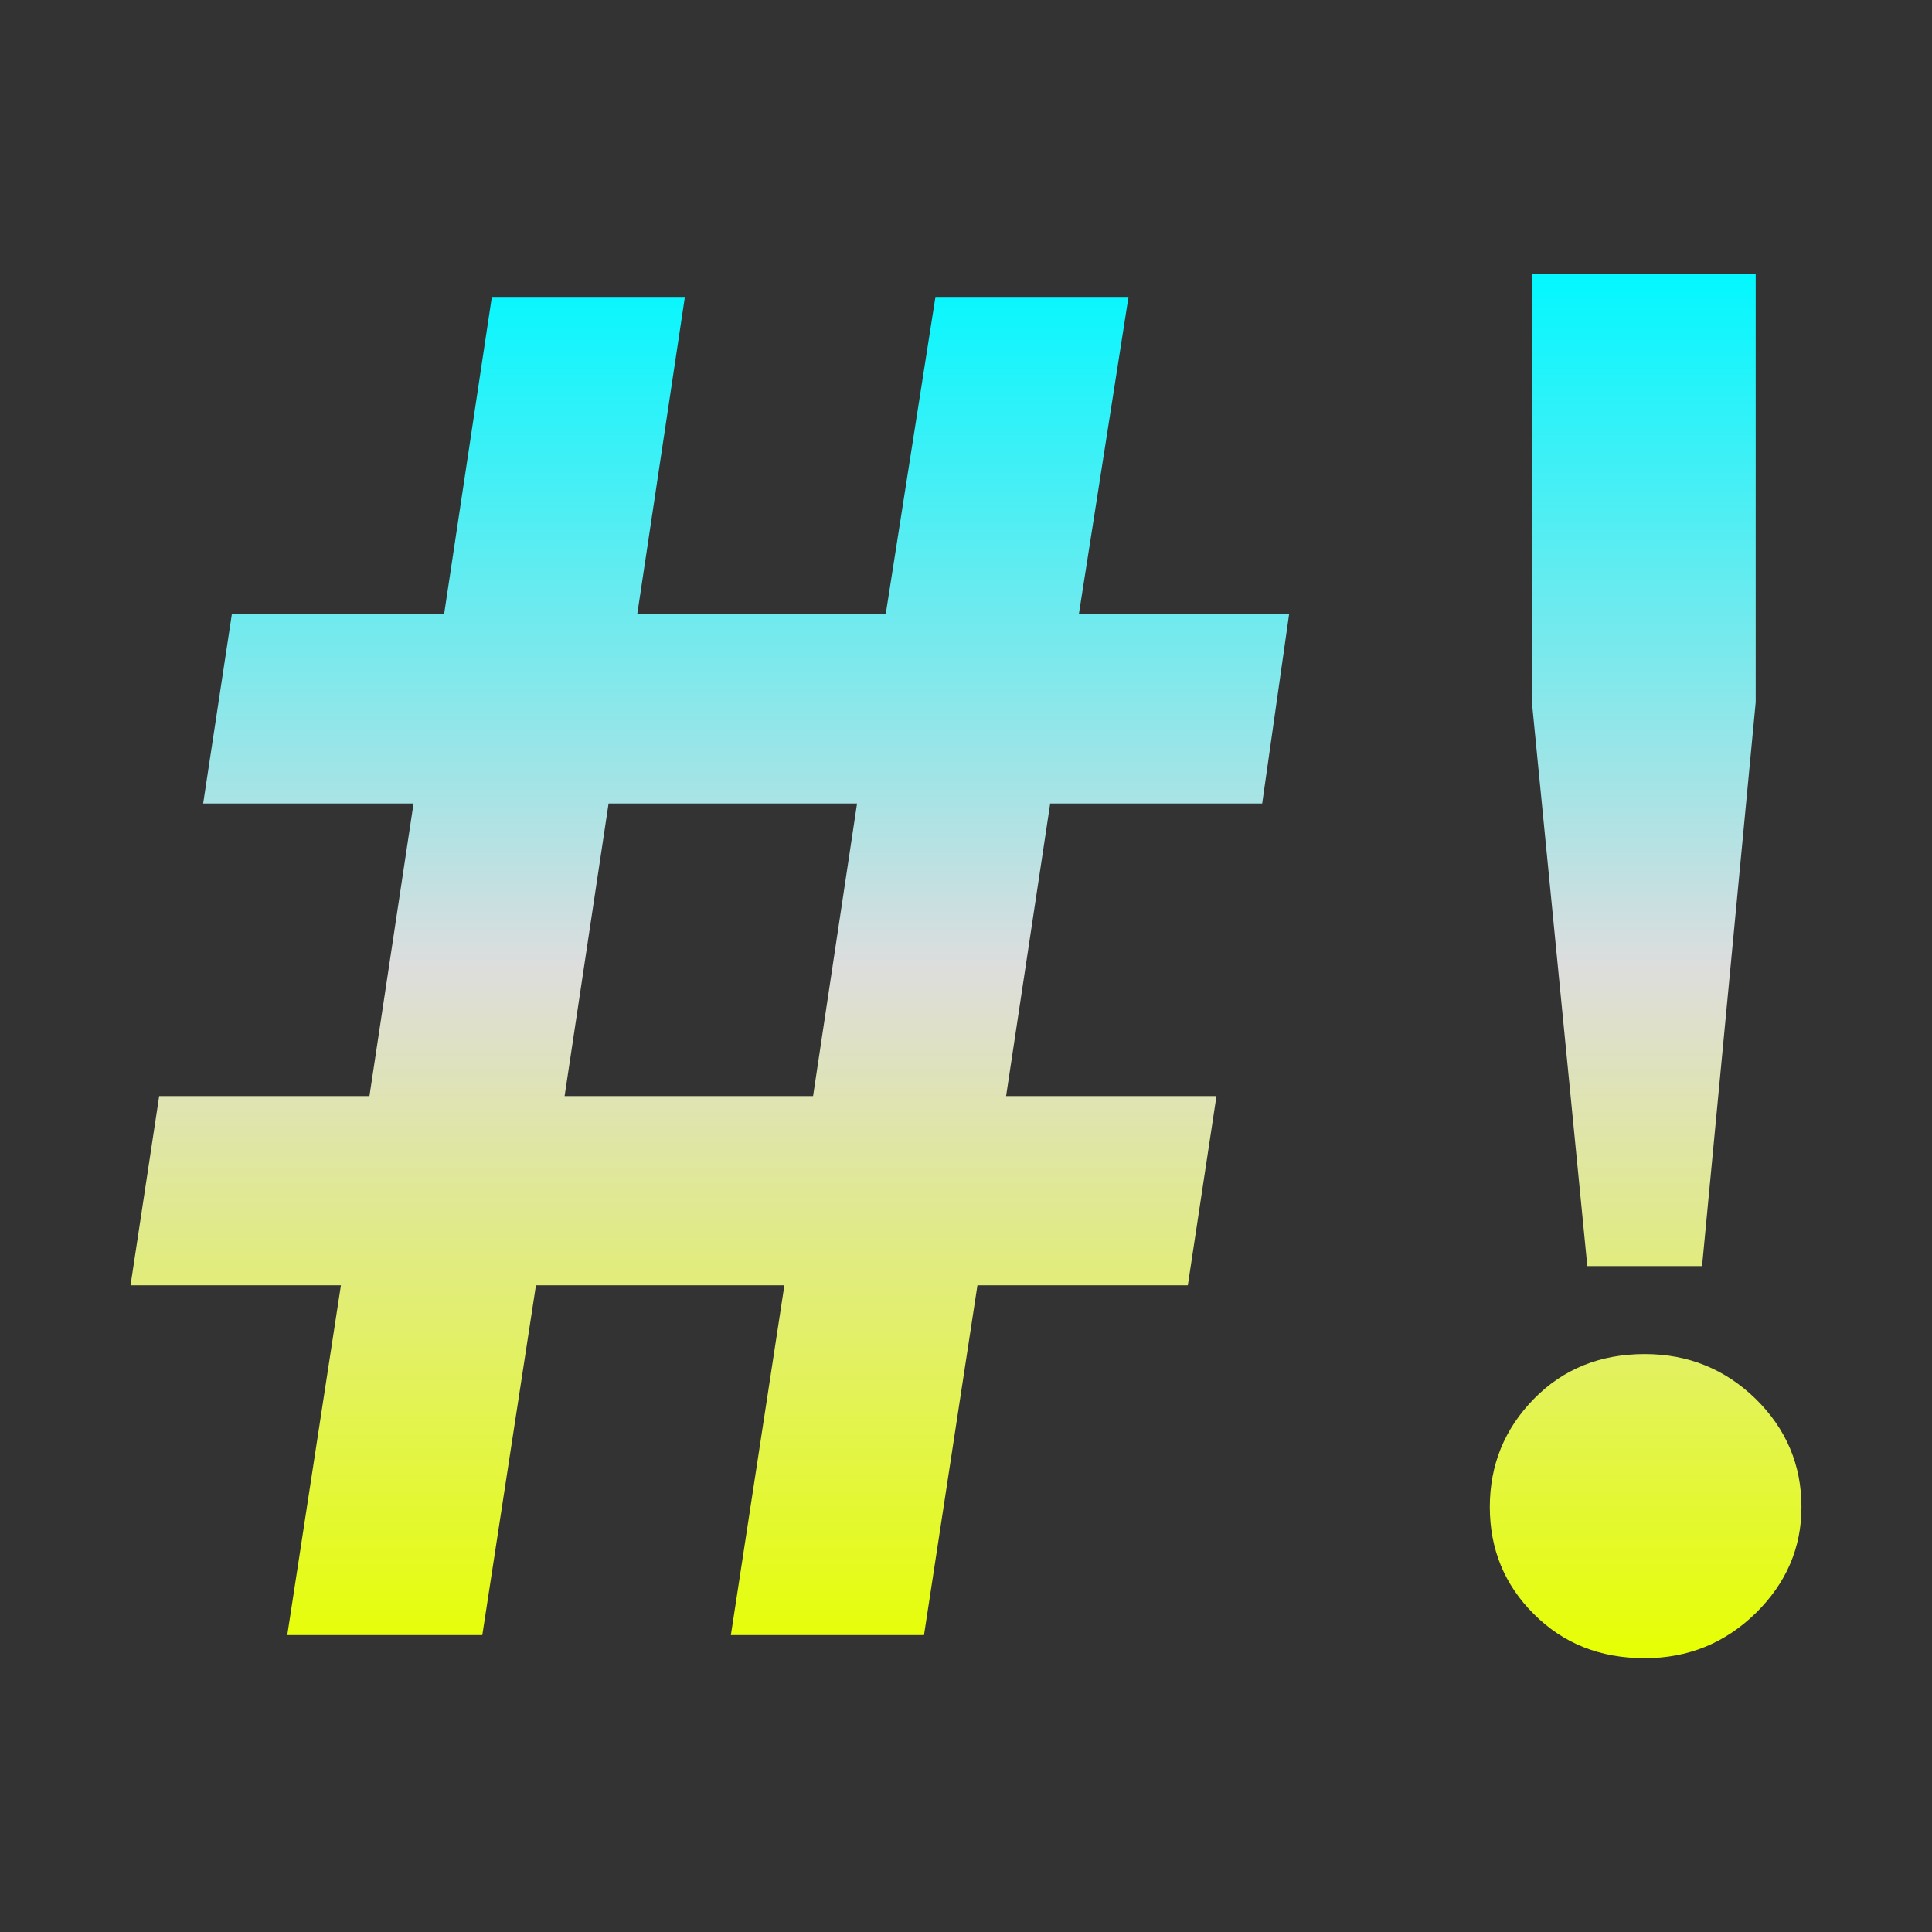 <svg xmlns="http://www.w3.org/2000/svg" xmlns:xlink="http://www.w3.org/1999/xlink" width="64px" height="64px" viewBox="0 0 64 64" version="1.1">
<rect x="0" y="0" width="64" height="64" fill="#333333" stroke="none"/>
<defs>
<linearGradient id="linear0" gradientUnits="userSpaceOnUse" x1="0" y1="0" x2="0" y2="1" gradientTransform="matrix(55.351,0,0,45.856,4.324,9.072)">
<stop offset="0" style="stop-color:#05f7ff;stop-opacity:1;"/>
<stop offset="0.5" style="stop-color:#dddddd;stop-opacity:1;"/>
<stop offset="1" style="stop-color:#e6ff05;stop-opacity:1;"/>
</linearGradient>
</defs>
<g id="surface1">
<path style=" stroke:none;fill-rule:evenodd;fill:url(#linear0);" d="M 15.977 54.164 L 9.516 54.164 L 11.293 42.578 L 4.324 42.578 L 5.273 36.309 L 12.238 36.309 L 13.699 26.617 L 6.73 26.617 L 7.68 20.348 L 14.711 20.348 L 16.293 9.836 L 22.688 9.836 L 21.109 20.348 L 29.34 20.348 L 30.988 9.836 L 37.383 9.836 L 35.738 20.348 L 42.703 20.348 L 41.812 26.617 L 34.789 26.617 L 33.328 36.309 L 40.297 36.309 L 39.348 42.578 L 32.379 42.578 L 30.609 54.164 L 24.211 54.164 L 25.984 42.578 L 17.754 42.578 Z M 20.16 26.617 L 18.703 36.309 L 26.934 36.309 L 28.391 26.617 Z M 56.383 41.941 L 52.582 41.941 L 50.746 23.262 L 50.746 9.07 L 58.16 9.07 L 58.16 23.262 Z M 54.484 54.93 C 53.004 54.93 51.781 54.441 50.812 53.469 C 49.836 52.5 49.352 51.312 49.352 49.922 C 49.352 48.531 49.836 47.336 50.812 46.34 C 51.781 45.352 53.004 44.855 54.484 44.855 C 55.918 44.855 57.145 45.352 58.16 46.34 C 59.172 47.336 59.676 48.531 59.676 49.922 C 59.676 51.273 59.172 52.445 58.16 53.438 C 57.145 54.43 55.918 54.93 54.484 54.93 Z M 54.484 54.93 "/>
</g>
</svg>

